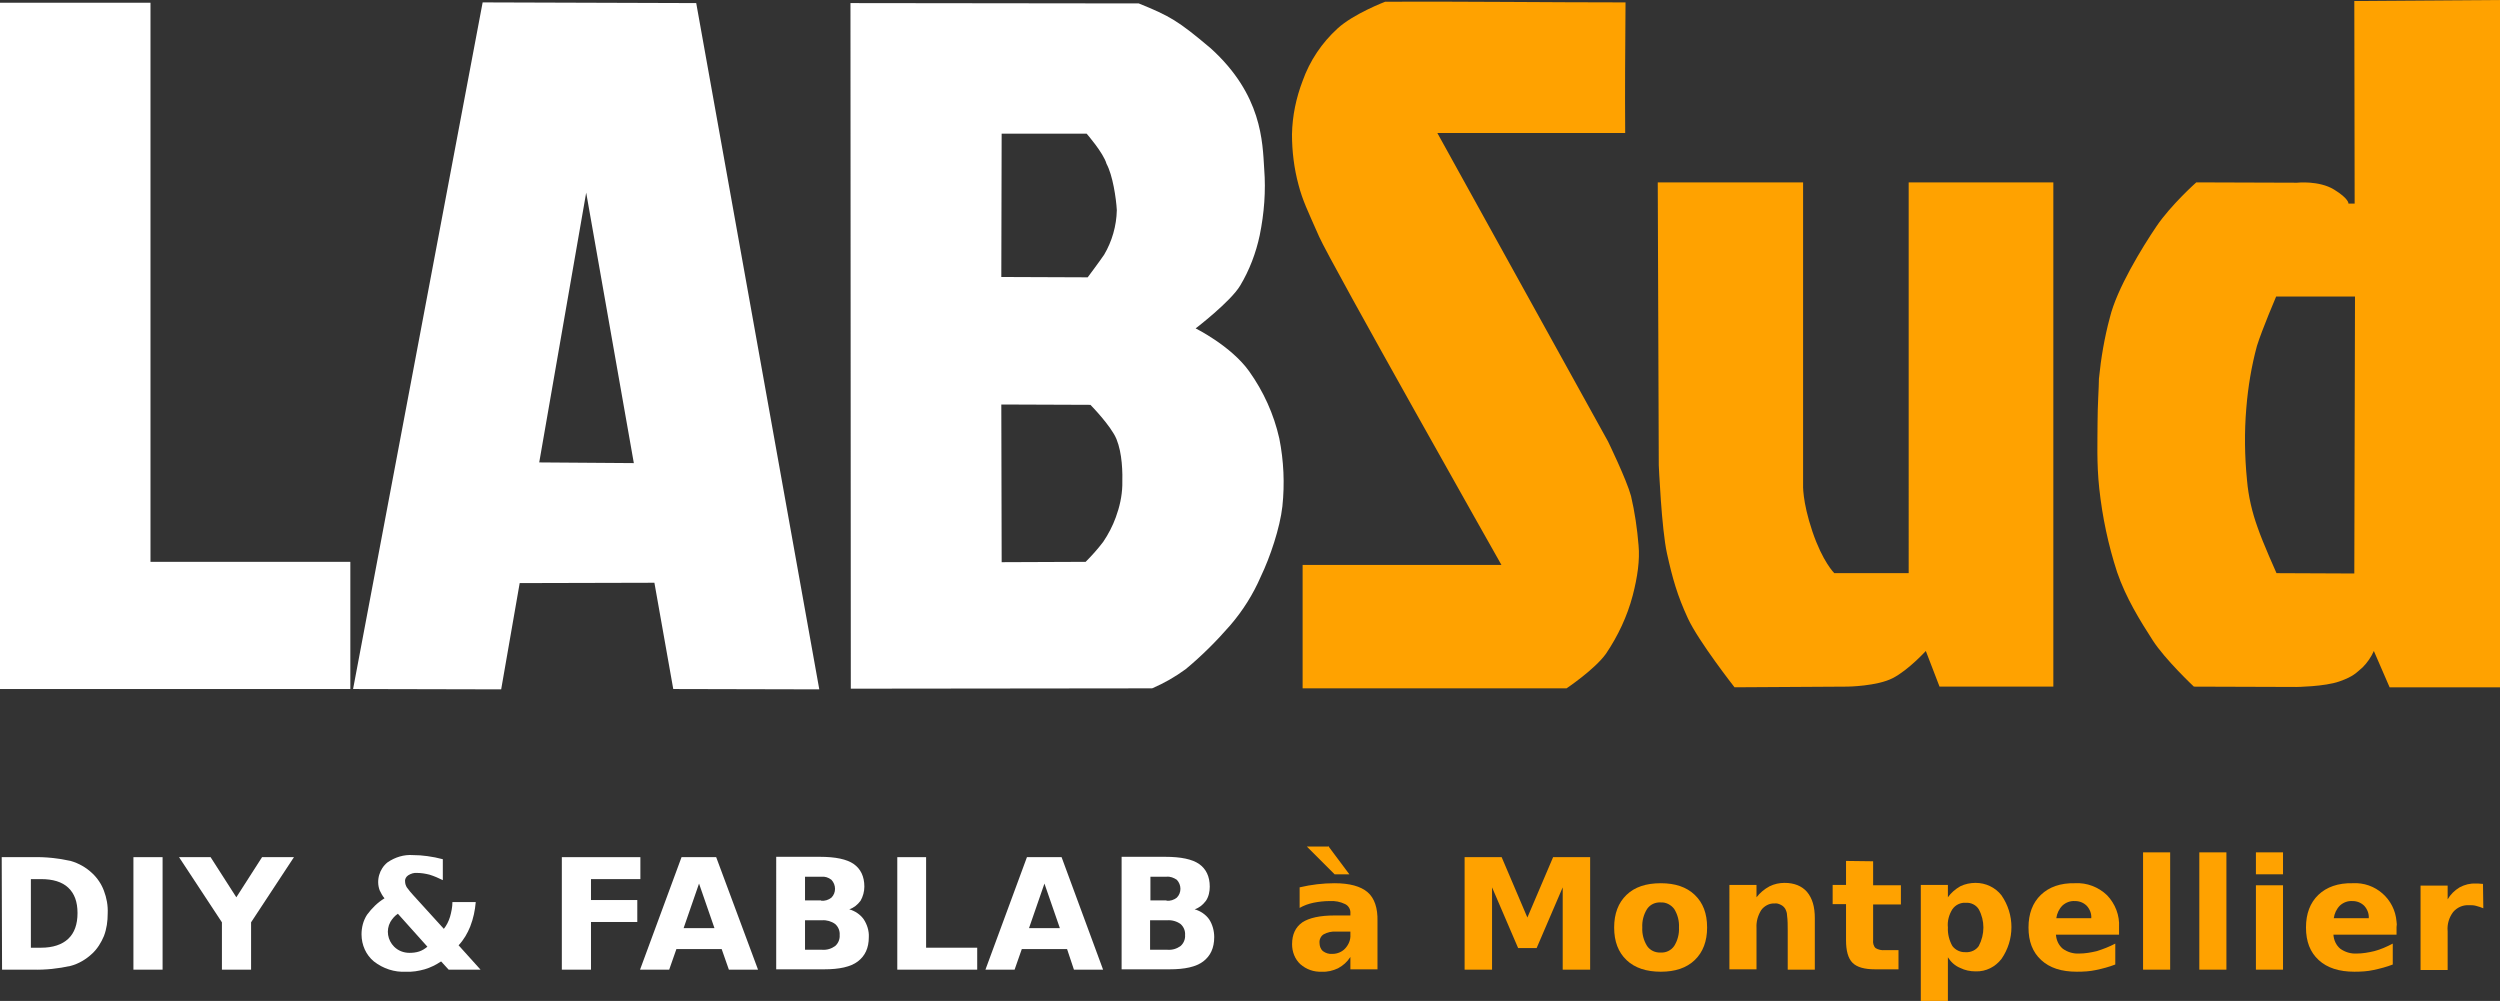 <?xml version="1.0" encoding="UTF-8" standalone="no"?>
<!-- Generator: Adobe Illustrator 23.0.1, SVG Export Plug-In . SVG Version: 6.00 Build 0)  -->

<svg
   version="1.1"
   id="Calque_1"
   x="0px"
   y="0px"
   viewBox="0 0 250 100.096"
   xml:space="preserve"
   sodipodi:docname="labsud_logo_full_reverse.svg"
   width="250"
   height="100.096"
   inkscape:version="1.2.2 (b0a8486541, 2022-12-01)"
   xmlns:inkscape="http://www.inkscape.org/namespaces/inkscape"
   xmlns:sodipodi="http://sodipodi.sourceforge.net/DTD/sodipodi-0.dtd"
   xmlns="http://www.w3.org/2000/svg"
   xmlns:svg="http://www.w3.org/2000/svg"
   xmlns:rdf="http://www.w3.org/1999/02/22-rdf-syntax-ns#"
   xmlns:cc="http://creativecommons.org/ns#"
   xmlns:dc="http://purl.org/dc/elements/1.1/"><rect x="0" y="0" width="250" height="100.096" fill="#333333" stroke="none"/><defs
   id="defs38" /><sodipodi:namedview
   id="namedview36"
   pagecolor="#ffffff"
   bordercolor="#000000"
   borderopacity="0.25"
   inkscape:showpageshadow="2"
   inkscape:pageopacity="0.0"
   inkscape:pagecheckerboard="0"
   inkscape:deskcolor="#d1d1d1"
   showgrid="false"
   inkscape:zoom="1.7537365"
   inkscape:cx="117.46348"
   inkscape:cy="191.30582"
   inkscape:window-width="1419"
   inkscape:window-height="1032"
   inkscape:window-x="343"
   inkscape:window-y="0"
   inkscape:window-maximized="0"
   inkscape:current-layer="Calque_1" />
<style
   type="text/css"
   id="style2">
	.st0{fill:#FFA200;}
</style>
<title
   id="title4">LogoLabSudVectoriel</title>
<path
   id="path3915"
   class="st0"
   d="m 162.553,0.24 c -0.034,5.073 -0.069,8.707 -0.034,13.06 H 143.734 l 17.071,30.852 c 0,0 1.851,3.805 2.297,5.45 0.377,1.611 0.617,3.257 0.754,4.936 0.137,1.474 -0.103,3.154 -0.583,5.005 -0.548,2.091 -1.474,4.045 -2.674,5.828 -1.131,1.577 -3.942,3.462 -3.942,3.462 H 130.262 V 56.493 h 19.882 c 0,0 -17.071,-30.2 -18.237,-32.84 -1.165,-2.64 -1.645,-3.599 -2.057,-5.176 -0.446,-1.645 -0.651,-3.359 -0.651,-5.039 0.034,-1.851 0.411,-3.634 1.063,-5.348 0.72,-2.022 1.92,-3.805 3.497,-5.245 1.611,-1.474 4.765,-2.674 4.765,-2.674 7.919,-0.034 16.351,0.069 24.03,0.069 z"
   style="stroke-width:0.343" />
<path
   id="path3933"
   d="m 85.047,0.309 0.034,68.559 30.132,-0.034 c 1.2,-0.514 2.331,-1.166 3.359,-1.92 1.611,-1.337 3.085,-2.811 4.456,-4.388 1.268,-1.474 2.297,-3.119 3.051,-4.868 0.926,-1.92 1.92,-4.868 2.16,-7.027 0.24,-2.262 0.137,-4.559 -0.309,-6.787 -0.548,-2.434 -1.577,-4.696 -3.017,-6.719 -1.817,-2.537 -5.348,-4.285 -5.348,-4.285 0,0 3.497,-2.674 4.456,-4.285 0.926,-1.543 1.577,-3.257 1.954,-5.039 0.446,-2.194 0.617,-4.422 0.446,-6.616 C 126.251,14.192 126.217,9.495 121.075,4.833 117.784,2.057 116.996,1.611 113.876,0.343 Z M 100.165,13.369 h 8.501 c 0,0 1.68,1.92 1.988,3.017 0.617,1.131 0.96,3.428 1.028,4.628 -0.034,1.577 -0.48,3.119 -1.268,4.456 -0.514,0.754 -1.645,2.262 -1.645,2.262 l -8.638,-0.034 z m -0.034,27.081 8.913,0.034 c 0,0 2.057,2.091 2.605,3.428 0.583,1.44 0.617,3.291 0.583,4.628 -0.034,1.097 -0.274,2.16 -0.651,3.188 -0.309,0.857 -0.754,1.714 -1.268,2.468 -0.548,0.72 -1.131,1.371 -1.748,1.988 l -8.398,0.034 z"
   style="stroke-width:0.343;fill:#ffffff" />
<path
   id="path3905"
   d="m 50.117,68.936 1.851,-10.627 13.472,-0.034 1.885,10.627 14.603,0.034 L 69.622,0.309 48.265,0.24 35.308,68.902 Z m 8.501,-49.671 4.765,27.046 -9.461,-0.069 z"
   style="stroke-width:0.343;fill:#ffffff" />
<path
   id="path3900"
   d="M 0,0.274 H 15.049 V 56.184 H 35.034 V 68.902 H 0 Z"
   style="stroke-width:0.343;fill:#ffffff" />
<path
   id="path3947"
   class="st0"
   d="m 165.775,18.237 h 14.534 v 30.2 c 0,0 -0.103,1.645 0.926,4.696 1.028,3.051 2.194,4.182 2.194,4.182 h 7.439 V 18.237 h 14.466 V 68.662 h -11.381 l -1.371,-3.565 c 0,0 -1.714,1.885 -3.291,2.708 -1.577,0.823 -4.559,0.857 -4.559,0.857 L 173.454,68.73 c 0,0 -3.599,-4.593 -4.662,-6.89 -1.063,-2.297 -1.543,-4.011 -2.091,-6.479 -0.548,-2.468 -0.823,-8.844 -0.823,-8.844 z"
   style="stroke-width:0.343" />
<path
   id="path3951"
   class="st0"
   d="M 250,68.73 V 0 l -14.569,0.103 0.034,20.259 h -0.617 c 0,0 0.069,-0.48 -1.44,-1.405 -1.508,-0.926 -3.702,-0.686 -3.702,-0.686 l -10.078,-0.034 c 0,0 -2.537,2.262 -3.976,4.388 -1.44,2.125 -3.976,6.273 -4.662,9.118 -0.548,2.022 -0.891,4.079 -1.097,6.136 0,0.788 -0.137,2.674 -0.137,4.388 0,1.714 -0.103,4.079 0.171,6.582 0.309,2.845 0.891,5.622 1.783,8.364 0.891,2.605 2.331,4.902 3.565,6.822 1.234,1.92 4.114,4.628 4.114,4.628 l 10.25,0.034 c 0,0 2.811,-0.034 4.285,-0.548 1.474,-0.514 1.714,-0.891 2.331,-1.405 0.48,-0.48 0.857,-1.028 1.131,-1.645 l 1.577,3.634 z m -14.5,-39.079 -0.069,27.698 -7.781,-0.034 c 0,0 -1.371,-3.051 -1.885,-4.559 -0.548,-1.508 -0.926,-3.119 -1.063,-4.731 -0.24,-2.4 -0.274,-4.833 -0.069,-7.233 0.171,-2.091 0.514,-4.182 1.063,-6.205 0.514,-1.645 1.92,-4.936 1.92,-4.936 z"
   style="stroke-width:0.343" />
<g
   id="flowRoot3954"
   transform="scale(0.343)">
	<path
   id="path3859"
   d="m 9,256.3 v 20 h 3 c 3.4,0 6.1,-0.9 7.9,-2.6 1.8,-1.7 2.7,-4.2 2.7,-7.5 0,-3.3 -0.9,-5.7 -2.7,-7.4 -1.8,-1.7 -4.5,-2.5 -7.9,-2.5 H 9 m -8.5,-6.4 h 9 c 3.7,-0.1 7.5,0.3 11.1,1.1 2.4,0.7 4.5,1.9 6.3,3.6 1.5,1.4 2.7,3.2 3.4,5.1 0.8,2.1 1.2,4.3 1.1,6.6 0,2.3 -0.3,4.5 -1.1,6.6 -0.8,1.9 -1.9,3.7 -3.4,5.1 -1.8,1.7 -4,3 -6.3,3.6 -3.6,0.8 -7.3,1.2 -11.1,1.1 H 0.6 L 0.5,249.9"
   style="fill:#ffffff" />
	<path
   id="path3861"
   d="m 38.9,249.9 h 8.5 v 32.8 h -8.5 v -32.8"
   style="fill:#ffffff" />
	<path
   id="path3863"
   d="m 52.2,249.9 h 9.2 l 7.5,11.7 7.5,-11.7 h 9.3 l -12.5,19 v 13.8 h -8.5 v -13.8 l -12.5,-19"
   style="fill:#ffffff" />
	<path
   id="path3865"
   d="m 120.4,260.9 9,9.9 c 0.8,-1 1.4,-2.2 1.8,-3.5 0.4,-1.4 0.7,-2.9 0.7,-4.3 h 6.8 c -0.2,2.4 -0.7,4.8 -1.6,7.1 -0.8,2 -1.9,3.9 -3.4,5.5 l 6.4,7.1 h -9.3 l -2.2,-2.4 c -1.5,1 -3.1,1.8 -4.8,2.3 -1.8,0.5 -3.6,0.8 -5.4,0.7 -3.4,0.2 -6.7,-0.9 -9.4,-3 -2.3,-1.9 -3.6,-4.8 -3.6,-7.9 0,-2 0.5,-4 1.6,-5.7 1.4,-1.9 3.1,-3.6 5.1,-4.8 -0.6,-0.7 -1,-1.5 -1.4,-2.3 -1.1,-2.9 -0.1,-6.3 2.3,-8.2 2.2,-1.5 4.8,-2.3 7.4,-2.1 1.4,0 2.8,0.1 4.2,0.3 1.5,0.2 3,0.5 4.5,0.9 v 6.1 c -1.2,-0.6 -2.6,-1.2 -3.9,-1.6 -1.2,-0.3 -2.4,-0.5 -3.6,-0.5 -0.9,-0.1 -1.8,0.2 -2.6,0.7 -0.6,0.4 -1,1.1 -0.9,1.8 0,0.6 0.2,1.2 0.5,1.7 0.7,0.9 1.2,1.6 1.8,2.2 m -4.4,5.5 c -0.9,0.6 -1.6,1.4 -2.2,2.4 -1.3,2.4 -0.8,5.3 1.1,7.2 1.2,1.2 2.8,1.8 4.5,1.8 0.9,0 1.9,-0.1 2.8,-0.4 0.9,-0.3 1.7,-0.8 2.4,-1.4 l -8.6,-9.6"
   style="fill:#ffffff" />
	<path
   id="path3867"
   d="m 163.9,249.9 h 22.8 v 6.4 h -14.4 v 6.1 h 13.5 v 6.4 h -13.5 v 13.9 h -8.5 v -32.8"
   style="fill:#ffffff" />
	<path
   id="path3869"
   d="m 210.4,276.7 h -13.2 l -2.1,6 h -8.5 l 12.1,-32.8 h 10.1 l 12.2,32.8 h -8.5 l -2.1,-6 m -11.1,-6.1 h 9 l -4.5,-13 -4.5,13"
   style="fill:#ffffff" />
	<path
   id="path3871"
   d="m 239.4,262.6 c 1.1,0.1 2.1,-0.2 3,-0.9 1.4,-1.4 1.4,-3.7 0,-5.2 -0.9,-0.7 -1.9,-1 -3,-0.9 h -4.7 v 6.9 h 4.7 m 0.3,14.4 c 1.4,0.1 2.7,-0.3 3.8,-1.1 0.9,-0.8 1.4,-2 1.3,-3.2 0.1,-1.2 -0.4,-2.4 -1.3,-3.2 -1.1,-0.8 -2.5,-1.2 -3.8,-1.1 h -5 v 8.6 h 5 m 7.9,-11.8 c 1.7,0.5 3.2,1.5 4.2,2.9 1,1.5 1.6,3.4 1.5,5.2 0,3.2 -1.1,5.5 -3.2,7.1 -2.1,1.6 -5.4,2.3 -9.8,2.3 h -14 V 249.8 H 239 c 4.6,0 7.9,0.7 9.9,2.1 2,1.4 3.1,3.6 3.1,6.6 0,1.4 -0.4,2.9 -1.1,4.1 -0.9,1.2 -2,2.1 -3.3,2.5"
   style="fill:#ffffff" />
	<path
   id="path3873"
   d="m 261.6,249.9 h 8.4 v 26.4 h 14.9 v 6.4 h -23.3 v -32.8"
   style="fill:#ffffff" />
	<path
   id="path3875"
   d="m 311.1,276.7 h -13.2 l -2.1,6 h -8.5 l 12.1,-32.8 h 10.1 l 12.1,32.8 h -8.5 l -2,-6 M 300,270.6 h 9 l -4.5,-13 -4.5,13"
   style="fill:#ffffff" />
	<path
   id="path3877"
   d="m 340.1,262.6 c 1.1,0.1 2.1,-0.2 3,-0.9 1.4,-1.4 1.4,-3.7 0,-5.2 -0.9,-0.6 -1.9,-1 -3,-0.9 h -4.7 v 6.9 h 4.7 m 0.3,14.4 c 1.4,0.1 2.7,-0.3 3.8,-1.1 0.9,-0.8 1.4,-2 1.3,-3.2 0.1,-1.2 -0.4,-2.4 -1.3,-3.2 -1.1,-0.8 -2.5,-1.2 -3.9,-1.1 h -5 v 8.6 h 5.1 m 7.9,-11.8 c 1.7,0.5 3.2,1.5 4.2,2.9 1,1.5 1.5,3.4 1.5,5.2 0,3.2 -1.1,5.5 -3.2,7.1 -2.1,1.6 -5.4,2.3 -9.8,2.3 h -14 v -32.8 h 12.7 c 4.6,0 7.9,0.7 9.9,2.1 2,1.4 3.1,3.6 3.1,6.6 0,1.4 -0.3,2.9 -1.1,4.1 -0.9,1.2 -2,2.1 -3.3,2.5"
   style="fill:#ffffff" />
	<path
   id="path3879"
   class="st0"
   d="m 389.6,271.6 c -1.3,-0.1 -2.6,0.2 -3.7,0.8 -0.8,0.5 -1.3,1.5 -1.2,2.5 0,0.9 0.3,1.8 1,2.4 0.8,0.6 1.8,0.9 2.8,0.8 1.4,0 2.8,-0.6 3.7,-1.6 1,-1.1 1.6,-2.5 1.5,-4 v -0.9 h -4.1 m 12,-3 v 14 h -7.9 V 279 c -0.9,1.4 -2.1,2.5 -3.6,3.3 -1.5,0.7 -3.1,1.1 -4.8,1 -2.3,0.1 -4.5,-0.7 -6.2,-2.2 -1.6,-1.5 -2.4,-3.6 -2.4,-5.8 0,-2.9 1,-5 3,-6.4 2,-1.3 5.1,-2 9.4,-2 h 4.6 v -0.6 c 0.1,-1.1 -0.5,-2.2 -1.5,-2.7 -1.4,-0.7 -3,-1 -4.6,-0.9 -1.6,0 -3.2,0.2 -4.7,0.5 -1.4,0.3 -2.8,0.8 -4,1.5 v -6 c 1.7,-0.4 3.4,-0.7 5.1,-0.9 1.7,-0.2 3.4,-0.3 5.1,-0.3 4.4,0 7.6,0.9 9.6,2.6 2,1.7 3,4.6 2.9,8.5 m -14.4,-22 6.2,8.3 h -4.3 l -8.1,-8.1 h 6.2" />
	<path
   id="path3881"
   class="st0"
   d="m 427,249.9 h 10.8 l 7.5,17.6 7.5,-17.6 h 10.8 v 32.8 h -8 v -24 l -7.6,17.7 h -5.4 L 435,258.7 v 24 h -8 v -32.8" />
	<path
   id="path3883"
   class="st0"
   d="m 484.2,263.1 c -1.6,-0.1 -3.1,0.6 -4,1.9 -1,1.6 -1.5,3.5 -1.4,5.4 -0.1,1.9 0.4,3.8 1.4,5.4 0.9,1.3 2.4,2 4,1.9 1.5,0.1 3,-0.6 3.9,-1.9 1,-1.6 1.5,-3.5 1.4,-5.4 0.1,-1.9 -0.4,-3.8 -1.4,-5.4 -0.9,-1.2 -2.4,-2 -3.9,-1.9 m 0,-5.6 c 4.2,0 7.5,1.1 9.9,3.4 2.4,2.3 3.6,5.4 3.6,9.5 0,4 -1.2,7.2 -3.6,9.5 -2.4,2.3 -5.7,3.4 -9.9,3.4 -4.2,0 -7.6,-1.1 -10,-3.4 -2.4,-2.3 -3.6,-5.4 -3.6,-9.5 0,-4 1.2,-7.2 3.6,-9.5 2.4,-2.3 5.7,-3.4 10,-3.4" />
	<path
   id="path3885"
   class="st0"
   d="m 529.1,267.7 v 15 h -7.9 v -11.5 c 0,-1.5 0,-2.9 -0.2,-4.4 0,-0.6 -0.2,-1.2 -0.5,-1.8 -0.3,-0.5 -0.7,-0.9 -1.3,-1.2 -0.6,-0.3 -1.2,-0.5 -1.8,-0.4 -1.5,-0.1 -3,0.7 -3.9,1.9 -1,1.6 -1.5,3.4 -1.4,5.2 v 12.1 h -7.9 V 258 h 7.9 v 3.6 c 1,-1.3 2.3,-2.4 3.8,-3.2 1.4,-0.7 2.9,-1 4.4,-1 2.8,0 5,0.9 6.5,2.6 1.6,1.9 2.3,4.4 2.3,7.7" />
	<path
   id="path3887"
   class="st0"
   d="m 546.1,251.1 v 7 h 8.1 v 5.6 h -8.1 v 10.4 c -0.1,0.8 0.1,1.7 0.7,2.3 0.8,0.5 1.8,0.7 2.7,0.6 h 4 v 5.6 h -6.8 c -3.1,0 -5.3,-0.6 -6.6,-1.9 -1.3,-1.3 -1.9,-3.5 -1.9,-6.6 v -10.5 h -3.9 V 258 h 3.9 v -7 l 7.9,0.1" />
	<path
   id="path3889"
   class="st0"
   d="M 567.9,279.1 V 292 H 560 v -34 h 7.9 v 3.6 c 0.9,-1.3 2.2,-2.4 3.6,-3.2 1.4,-0.7 3,-1 4.5,-1 2.9,0 5.7,1.3 7.5,3.6 3.9,5.6 3.9,13 0,18.6 -1.8,2.3 -4.5,3.7 -7.5,3.6 -1.6,0 -3.1,-0.3 -4.5,-1 -1.5,-0.6 -2.7,-1.7 -3.6,-3.1 m 5.2,-15.9 c -1.5,-0.1 -3,0.6 -3.9,1.9 -1,1.6 -1.5,3.5 -1.3,5.3 -0.1,1.9 0.4,3.8 1.3,5.4 0.9,1.2 2.4,1.9 3.9,1.8 1.5,0.1 3,-0.6 3.8,-1.8 1.8,-3.4 1.8,-7.4 0,-10.7 -0.8,-1.3 -2.3,-2 -3.8,-1.9" />
	<path
   id="path3891"
   class="st0"
   d="m 617.8,270.3 v 2.2 h -18.4 c 0.1,1.6 0.8,3.1 2,4.1 1.4,1 3.1,1.5 4.8,1.4 1.7,0 3.4,-0.3 5.1,-0.7 1.9,-0.6 3.7,-1.3 5.4,-2.2 v 6.1 c -1.8,0.7 -3.7,1.2 -5.6,1.6 -1.8,0.4 -3.7,0.5 -5.6,0.5 -4.5,0 -7.9,-1.1 -10.4,-3.4 -2.5,-2.3 -3.7,-5.4 -3.7,-9.5 0,-4 1.2,-7.2 3.6,-9.5 2.4,-2.3 5.7,-3.5 10,-3.4 3.4,-0.2 6.8,1.1 9.3,3.5 2.4,2.5 3.7,5.9 3.5,9.3 m -8.1,-2.6 c 0.1,-1.3 -0.4,-2.6 -1.3,-3.6 -0.9,-0.9 -2.1,-1.4 -3.4,-1.4 -1.4,-0.1 -2.7,0.4 -3.7,1.3 -1,1 -1.6,2.3 -1.8,3.7 h 10.2" />
	<path
   id="path3893"
   class="st0"
   d="m 624.8,248.5 h 7.9 v 34.2 h -7.9 v -34.2" />
	<path
   id="path3895"
   class="st0"
   d="m 641.2,248.5 h 7.9 v 34.2 h -7.9 v -34.2" />
	<path
   id="path3897"
   class="st0"
   d="m 657.7,258.1 h 7.9 v 24.6 h -7.9 v -24.6 m 0,-9.6 h 7.9 v 6.4 h -7.9 v -6.4" />
	<path
   id="path3899"
   class="st0"
   d="m 698.7,270.3 v 2.2 h -18.4 c 0.1,1.6 0.8,3.1 2,4.1 1.4,1 3.1,1.5 4.8,1.4 1.7,0 3.4,-0.3 5.1,-0.7 1.9,-0.5 3.7,-1.3 5.4,-2.2 v 6.1 c -1.8,0.7 -3.7,1.2 -5.6,1.6 -1.8,0.4 -3.7,0.5 -5.6,0.5 -4.4,0 -7.9,-1.1 -10.4,-3.4 -2.5,-2.3 -3.7,-5.4 -3.7,-9.5 0,-4 1.2,-7.2 3.6,-9.5 2.4,-2.3 5.8,-3.5 10,-3.4 6.6,-0.4 12.3,4.6 12.8,11.2 0.1,0.5 0.1,1.1 0,1.6 m -8.1,-2.6 c 0.1,-1.3 -0.4,-2.6 -1.3,-3.6 -0.9,-0.9 -2.1,-1.4 -3.4,-1.4 -1.4,-0.1 -2.7,0.4 -3.7,1.3 -1,1 -1.6,2.3 -1.8,3.7 h 10.2" />
	<path
   id="path3901"
   class="st0"
   d="m 724,264.8 c -0.7,-0.3 -1.4,-0.5 -2.1,-0.7 -0.7,-0.2 -1.3,-0.2 -2,-0.2 -1.8,-0.1 -3.5,0.6 -4.7,2 -1.2,1.6 -1.8,3.6 -1.6,5.6 v 11.3 h -7.9 v -24.6 h 7.9 v 4 c 0.8,-1.4 2,-2.6 3.5,-3.5 1.5,-0.8 3.1,-1.2 4.7,-1.1 0.3,0 0.5,0 0.8,0 0.3,0 0.8,0.1 1.3,0.1 l 0.1,7.1" />
</g>
</svg>
